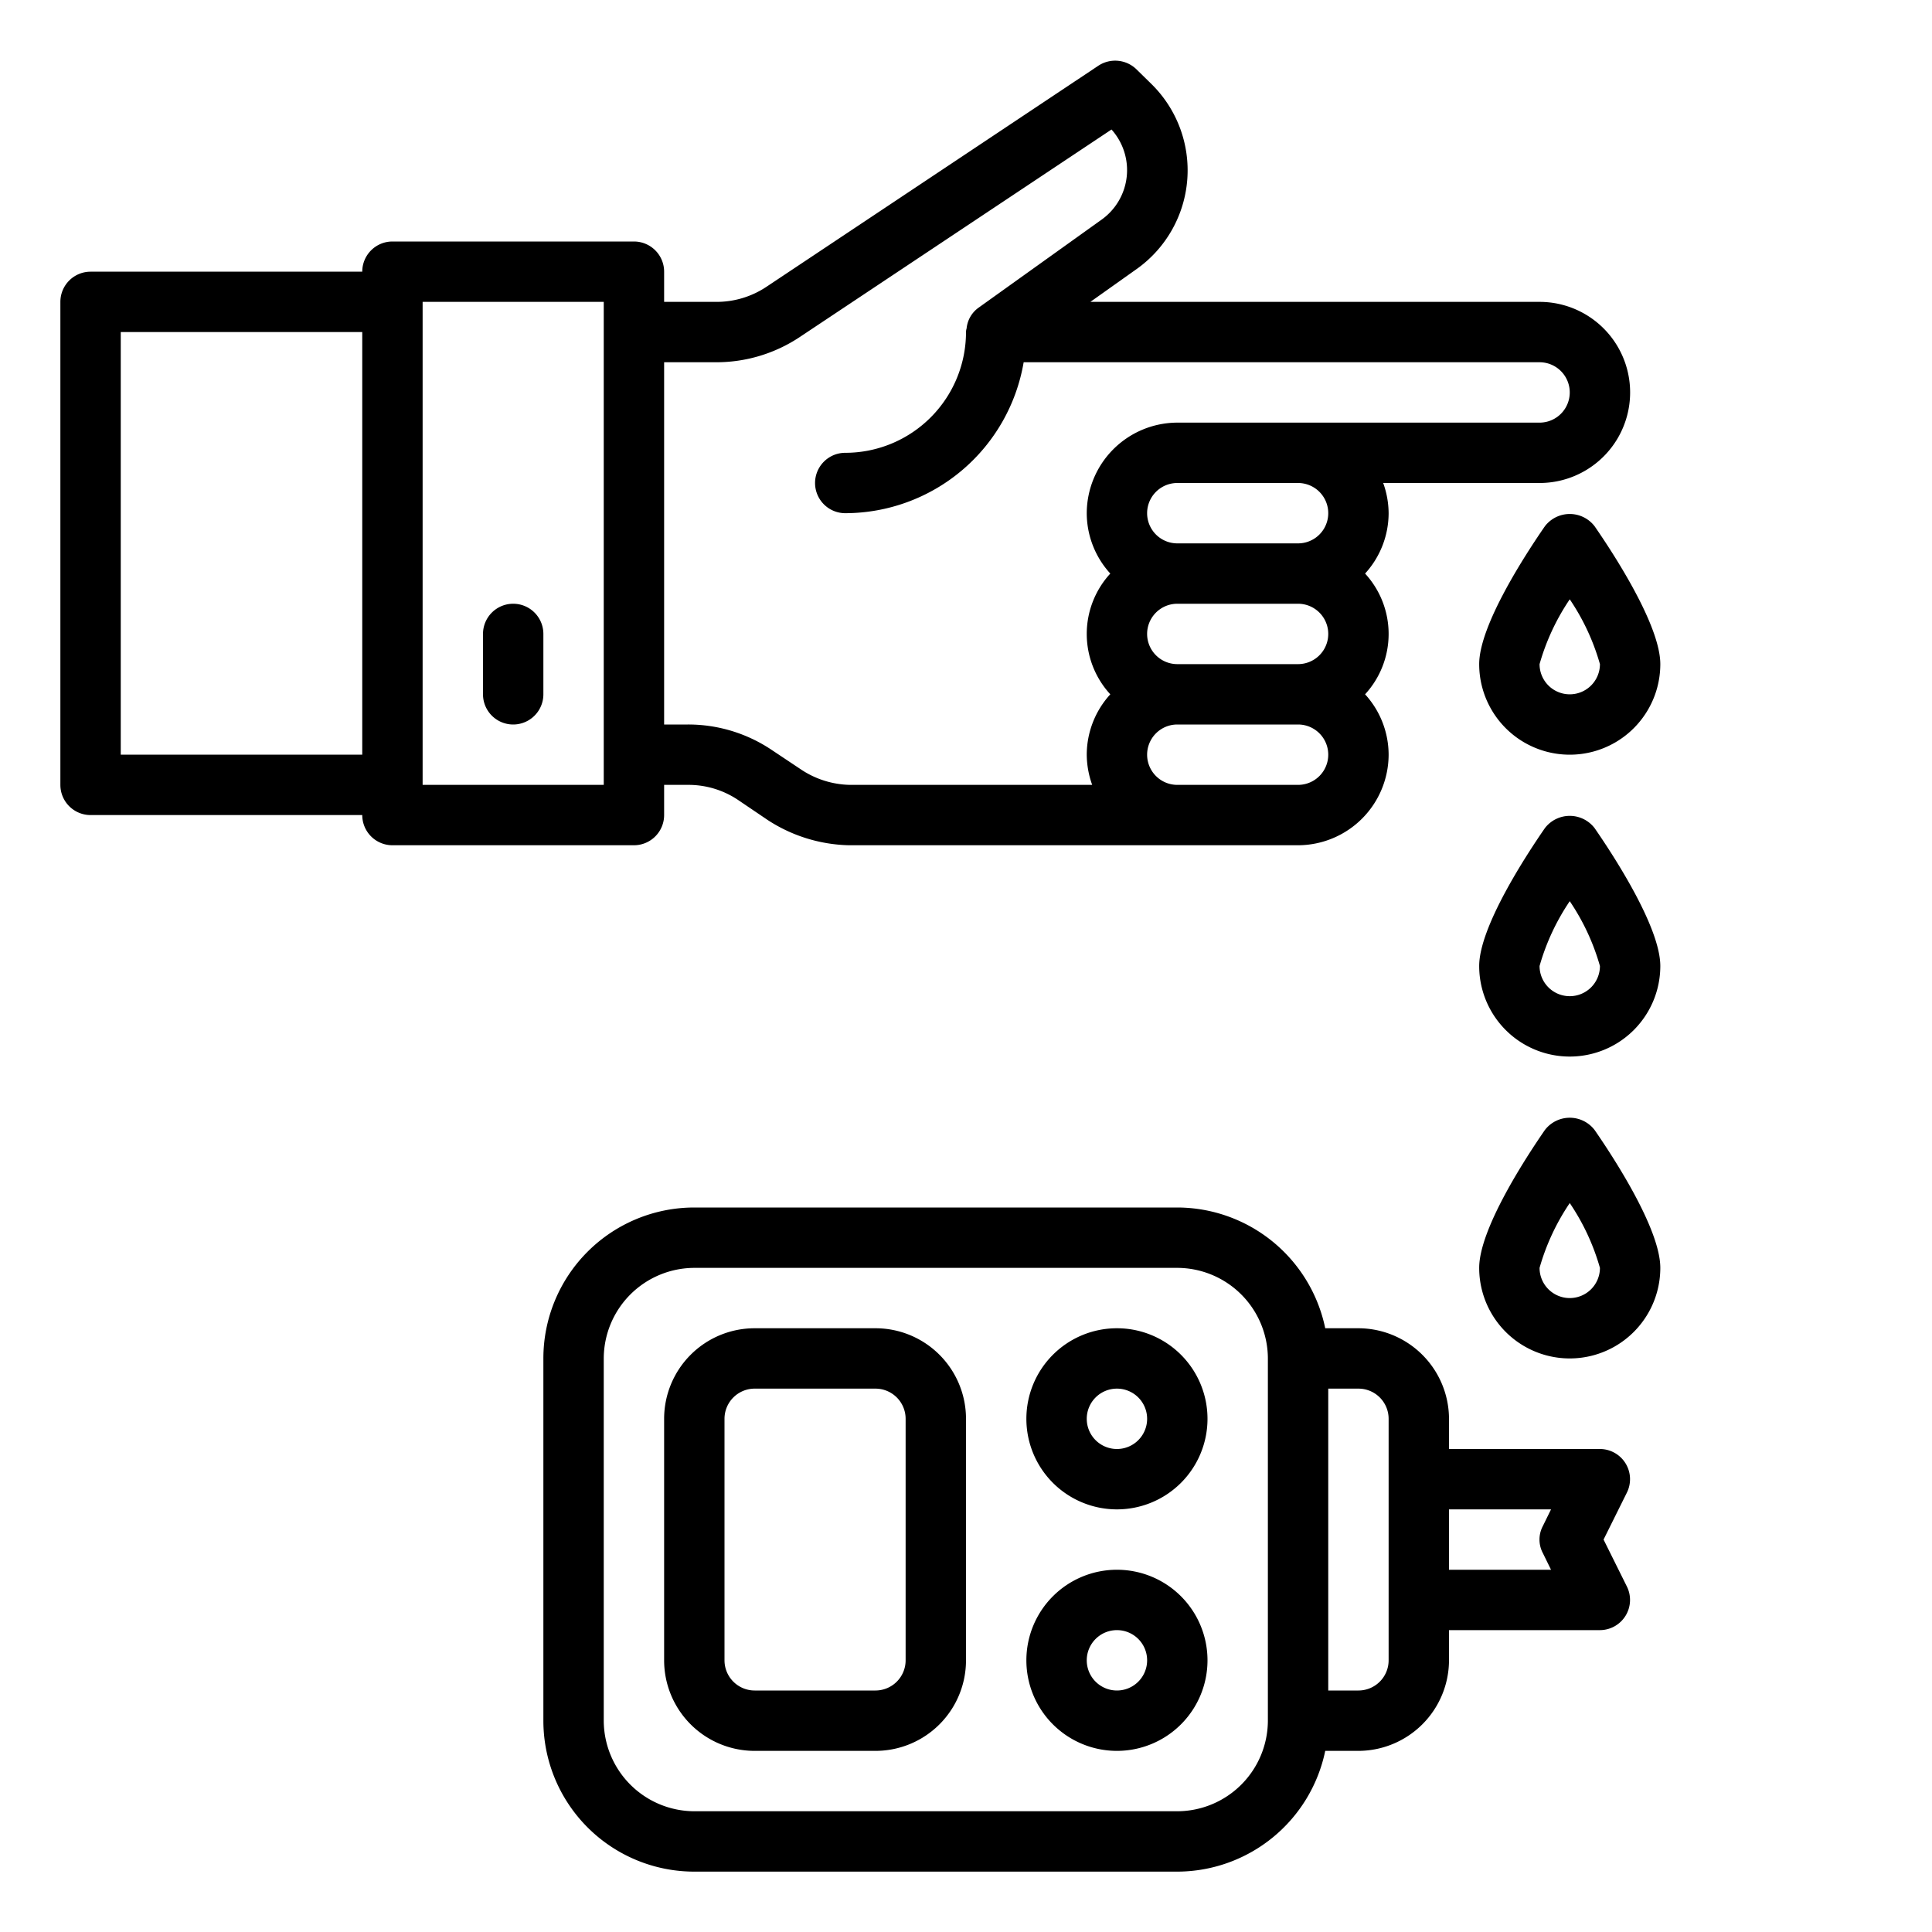 <?xml version="1.0"?>
<svg xmlns="http://www.w3.org/2000/svg" viewBox="0 0 64 64" width="512" height="512"><g id="blood_test-healthcare-blood-medical-hospital" data-name="blood test-healthcare-blood-medical-hospital"><path d="M51,10H36.12l1.55-1.1a4.01,4.01,0,0,0,.47-6.12l-.5-.49a1.01,1.01,0,0,0-1.26-.11L25.39,9.5a2.97,2.97,0,0,1-1.66.5H22V9a1,1,0,0,0-1-1H13a1,1,0,0,0-1,1H3a1,1,0,0,0-1,1V26a1,1,0,0,0,1,1h9a1,1,0,0,0,1,1h8a1,1,0,0,0,1-1V26h.79a2.947,2.947,0,0,1,1.66.5l.99.67a5.13,5.13,0,0,0,2.68.83H43a3.009,3.009,0,0,0,3-3,2.974,2.974,0,0,0-.78-2,2.954,2.954,0,0,0,0-4A2.974,2.974,0,0,0,46,17a3,3,0,0,0-.18-1H51a3,3,0,0,0,0-6ZM12,25H4V11h8Zm8,1H14V10h6Zm23,0H39a1,1,0,0,1,0-2h4a1,1,0,0,1,0,2Zm0-4H39a1,1,0,0,1,0-2h4a1,1,0,0,1,0,2Zm0-4H39a1,1,0,0,1,0-2h4a1,1,0,0,1,0,2Zm8-4H39a3.009,3.009,0,0,0-3,3,2.974,2.974,0,0,0,.78,2,2.954,2.954,0,0,0,0,4A2.974,2.974,0,0,0,36,25a3,3,0,0,0,.18,1H28.15a3.022,3.022,0,0,1-1.6-.5l-.99-.66A4.959,4.959,0,0,0,22.79,24H22V12h1.73a4.983,4.983,0,0,0,2.77-.84L36.82,4.29a2.015,2.015,0,0,1-.32,2.98l-4.08,2.92a.958.958,0,0,0-.4.69A.43.43,0,0,0,32,11a4,4,0,0,1-4,4,1,1,0,0,0,0,2,6.007,6.007,0,0,0,5.91-5H51a1,1,0,0,1,0,2Z"/><path d="M17,20a1,1,0,0,0-1,1v2a1,1,0,0,0,2,0V21A1,1,0,0,0,17,20Z"/><path d="M29,44H25a3,3,0,0,0-3,3v8a3,3,0,0,0,3,3h4a3,3,0,0,0,3-3V47A3,3,0,0,0,29,44Zm1,11a1,1,0,0,1-1,1H25a1,1,0,0,1-1-1V47a1,1,0,0,1,1-1h4a1,1,0,0,1,1,1Z"/><path d="M53.12,51l.77-1.55A1,1,0,0,0,53,48H48V47a3.009,3.009,0,0,0-3-3H43.9A5.017,5.017,0,0,0,39,40H23a5,5,0,0,0-5,5V57a5,5,0,0,0,5,5H39a5.017,5.017,0,0,0,4.9-4H45a3.009,3.009,0,0,0,3-3V54h5a1,1,0,0,0,.89-1.45ZM42,57a3.009,3.009,0,0,1-3,3H23a3.009,3.009,0,0,1-3-3V45a3.009,3.009,0,0,1,3-3H39a3.009,3.009,0,0,1,3,3Zm4-2a1,1,0,0,1-1,1H44V46h1a1,1,0,0,1,1,1Zm5.11-3.55.27.55H48V50h3.38l-.27.55A.956.956,0,0,0,51.11,51.45Z"/><path d="M37,52a3,3,0,1,0,3,3A3,3,0,0,0,37,52Zm0,4a1,1,0,1,1,1-1A1,1,0,0,1,37,56Z"/><path d="M37,44a3,3,0,1,0,3,3A3,3,0,0,0,37,44Zm0,4a1,1,0,1,1,1-1A1,1,0,0,1,37,48Z"/><path d="M51.177,17.432C50.522,18.379,49,20.722,49,22a3,3,0,0,0,6,0c0-1.278-1.522-3.621-2.177-4.568A1.038,1.038,0,0,0,51.177,17.432ZM52,23a1,1,0,0,1-1-1,7.457,7.457,0,0,1,1-2.147A7.462,7.462,0,0,1,53,22,1,1,0,0,1,52,23Z"/><path d="M51.177,27.432C50.522,28.379,49,30.722,49,32a3,3,0,0,0,6,0c0-1.278-1.522-3.621-2.177-4.568A1.038,1.038,0,0,0,51.177,27.432ZM52,33a1,1,0,0,1-1-1,7.457,7.457,0,0,1,1-2.147A7.462,7.462,0,0,1,53,32,1,1,0,0,1,52,33Z"/><path d="M51.177,37.432C50.522,38.379,49,40.722,49,42a3,3,0,0,0,6,0c0-1.278-1.522-3.621-2.177-4.568A1.038,1.038,0,0,0,51.177,37.432ZM52,43a1,1,0,0,1-1-1,7.457,7.457,0,0,1,1-2.147A7.462,7.462,0,0,1,53,42,1,1,0,0,1,52,43Z"/></g></svg>
